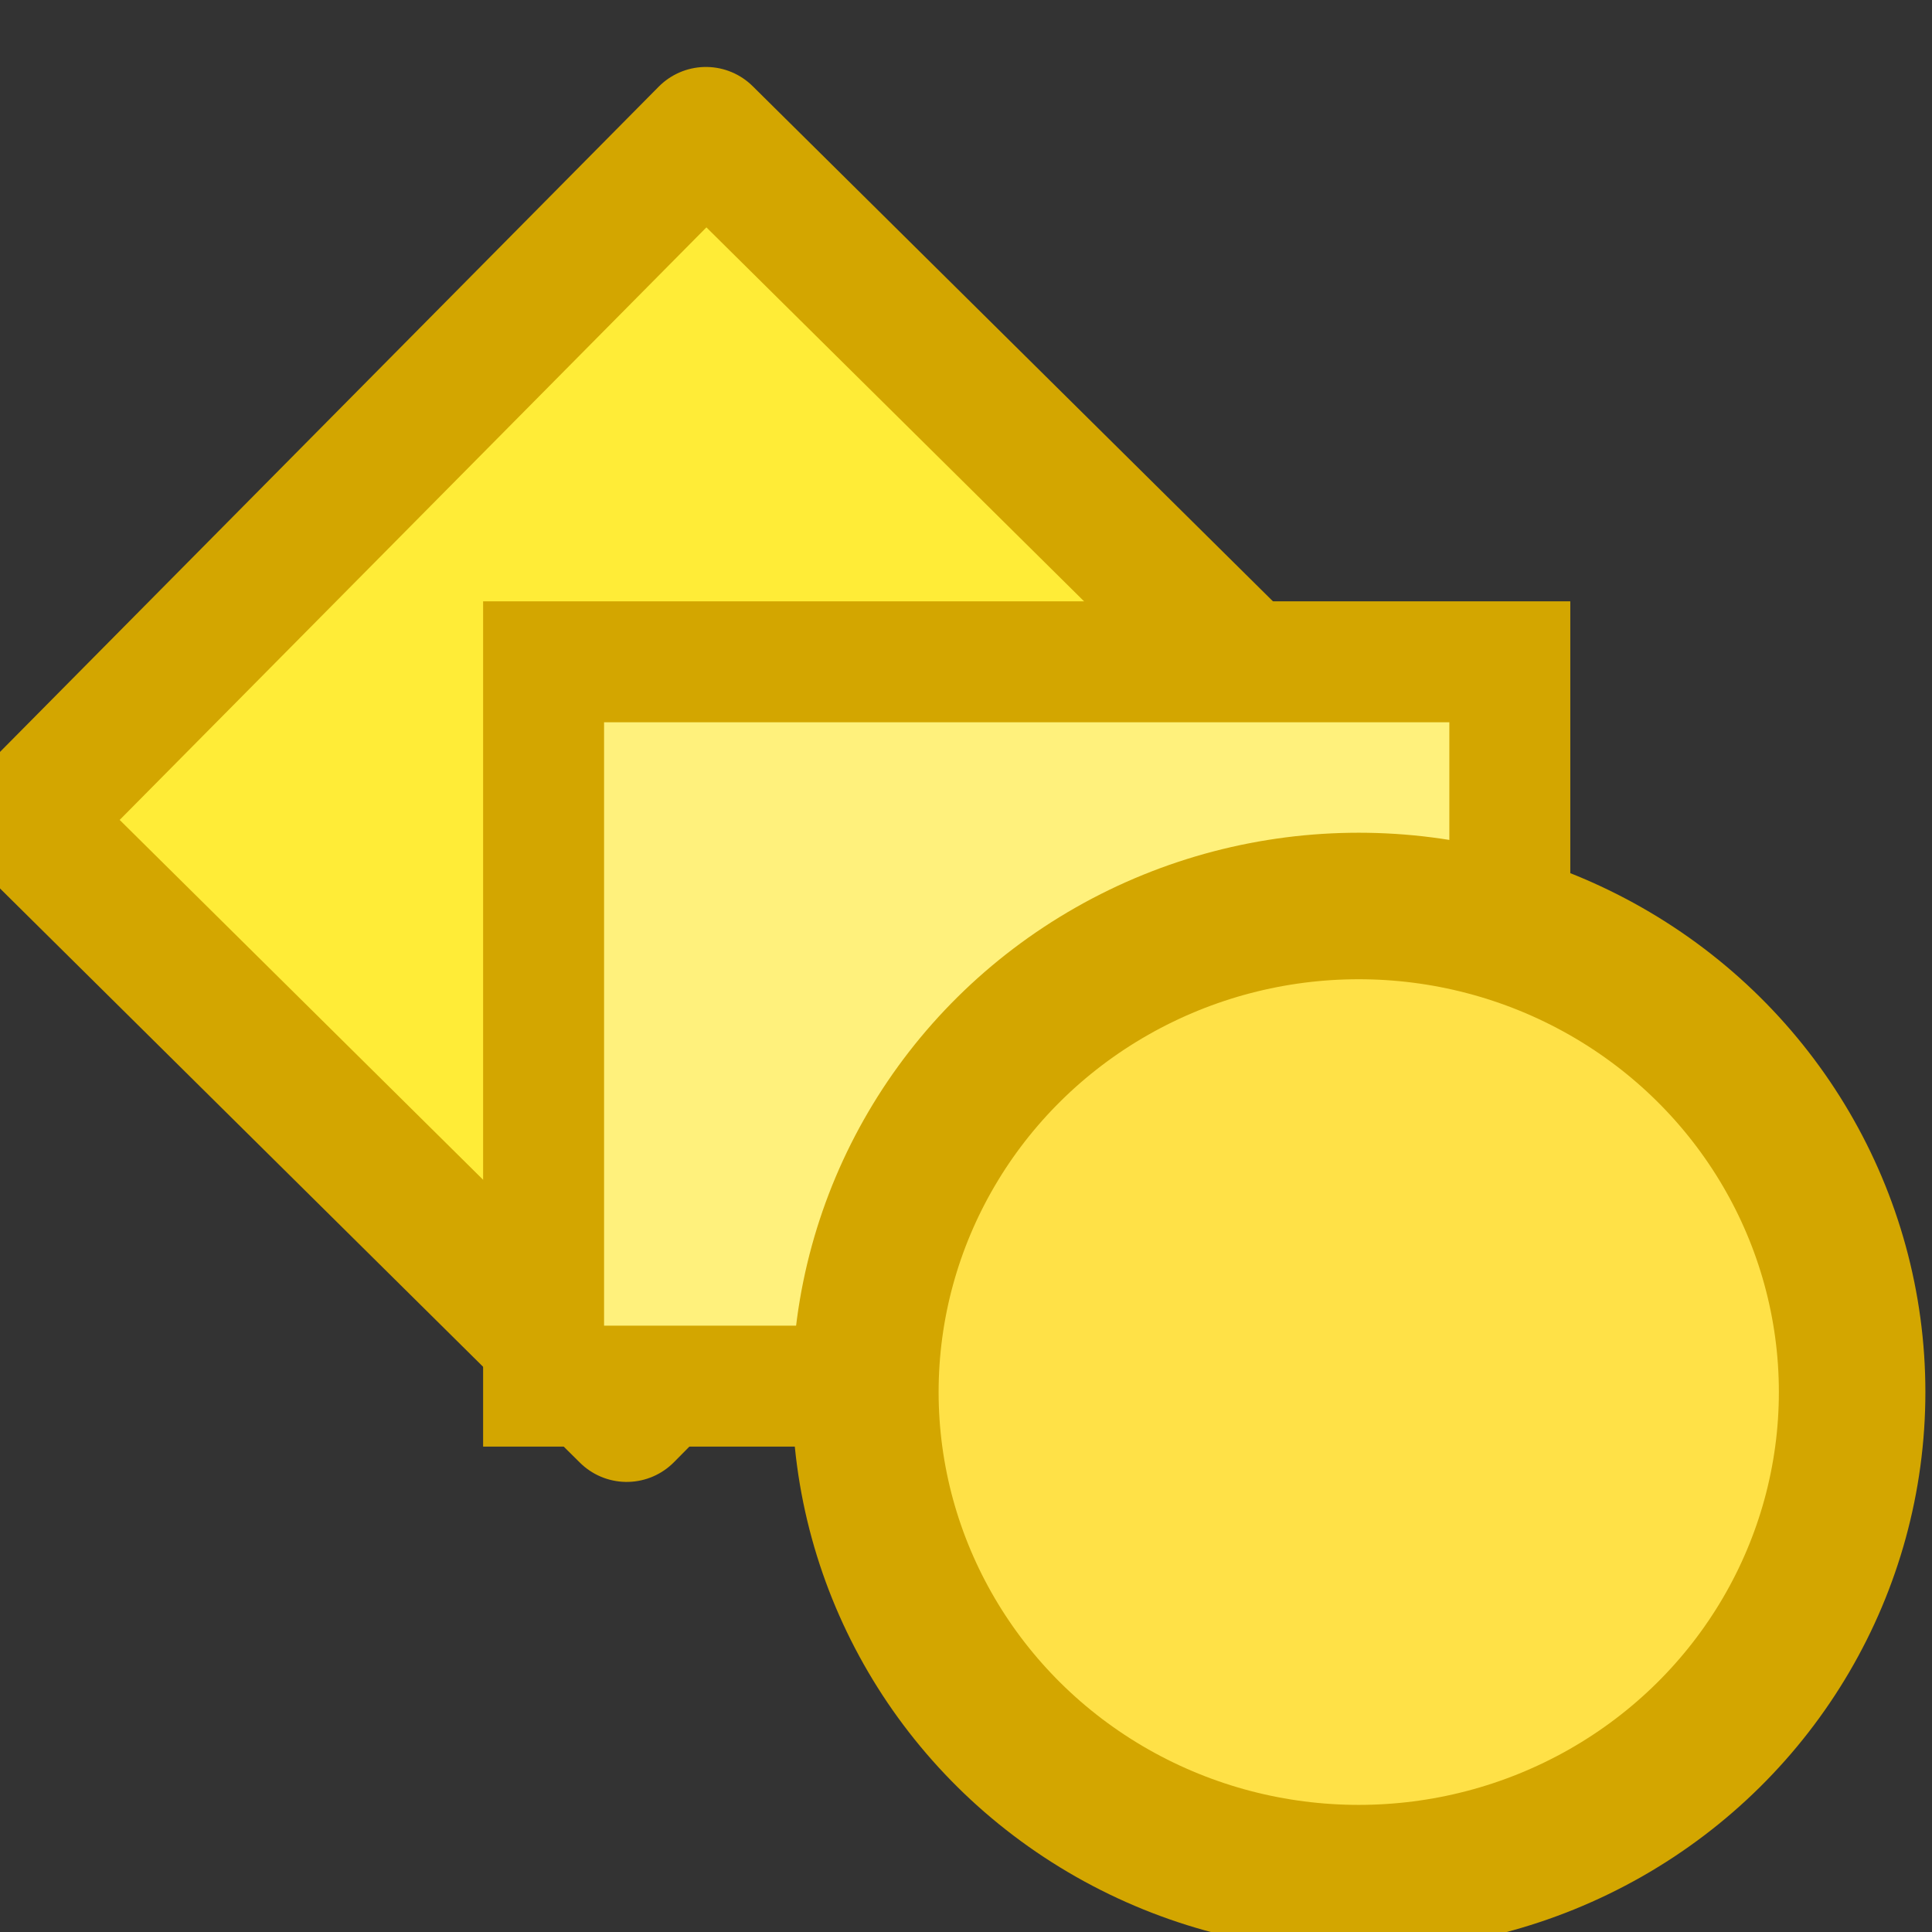 <?xml version="1.0" encoding="UTF-8"?>
<svg width="16" height="16" viewBox="0 0 4.233 4.233" xmlns="http://www.w3.org/2000/svg">
 <rect x="0" y="0" width="4.233" height="4.233" fill="#333333" stroke="none"/>
 <g transform="translate(0 -292.77)">
  <path transform="matrix(.704 -.711 .711 .704 0 0)" d="m-209.16 207.18h2.117v1.852h-2.117z" fill="#ffec37" stroke="#d3a600" stroke-linecap="round" stroke-linejoin="round" stroke-width=".291"/>
  <path d="m90.285 76.773h5.027v5.027h-5.027z" fill="#eeeeec" stroke="#888a85" stroke-linecap="round" stroke-linejoin="round" stroke-width=".265"/>
  <path d="m91.955 79.785h1.323v1.323h-1.323z" fill="#f7941d" fill-rule="evenodd" stroke-width="0"/>
  <path d="m91.947 77.489h1.323v1.323h-1.323z" fill="#f7941d" fill-rule="evenodd" stroke-width="0"/>
  <path d="m91.072 76.904v3.683" fill="none" stroke="#b2b2b2" stroke-width=".261"/>
  <path d="m91.124 78.15h0.578" fill="none" stroke="#b2b2b2" stroke-width=".279"/>
  <path d="m91.124 80.446h0.578" fill="none" stroke="#b2b2b2" stroke-width=".279"/>
  <path d="m94.224 76.772 1.455 1.455h-0.97l-2e-6 2.458h-0.97v-2.458h-0.97z" fill="#6d97c4" fill-rule="evenodd" stroke="#415a75" stroke-linejoin="round" stroke-width=".265"/>
  <path d="m1.191 294.22h2.117v1.587h-2.117z" fill="#fff17c" stroke="#d3a600" stroke-width=".265"/>
  <ellipse cx="2.977" cy="295.82" rx="1.081" ry="1.065" fill="#ffe147" stroke="#d3a600" stroke-width=".321"/>
 </g>
</svg>
